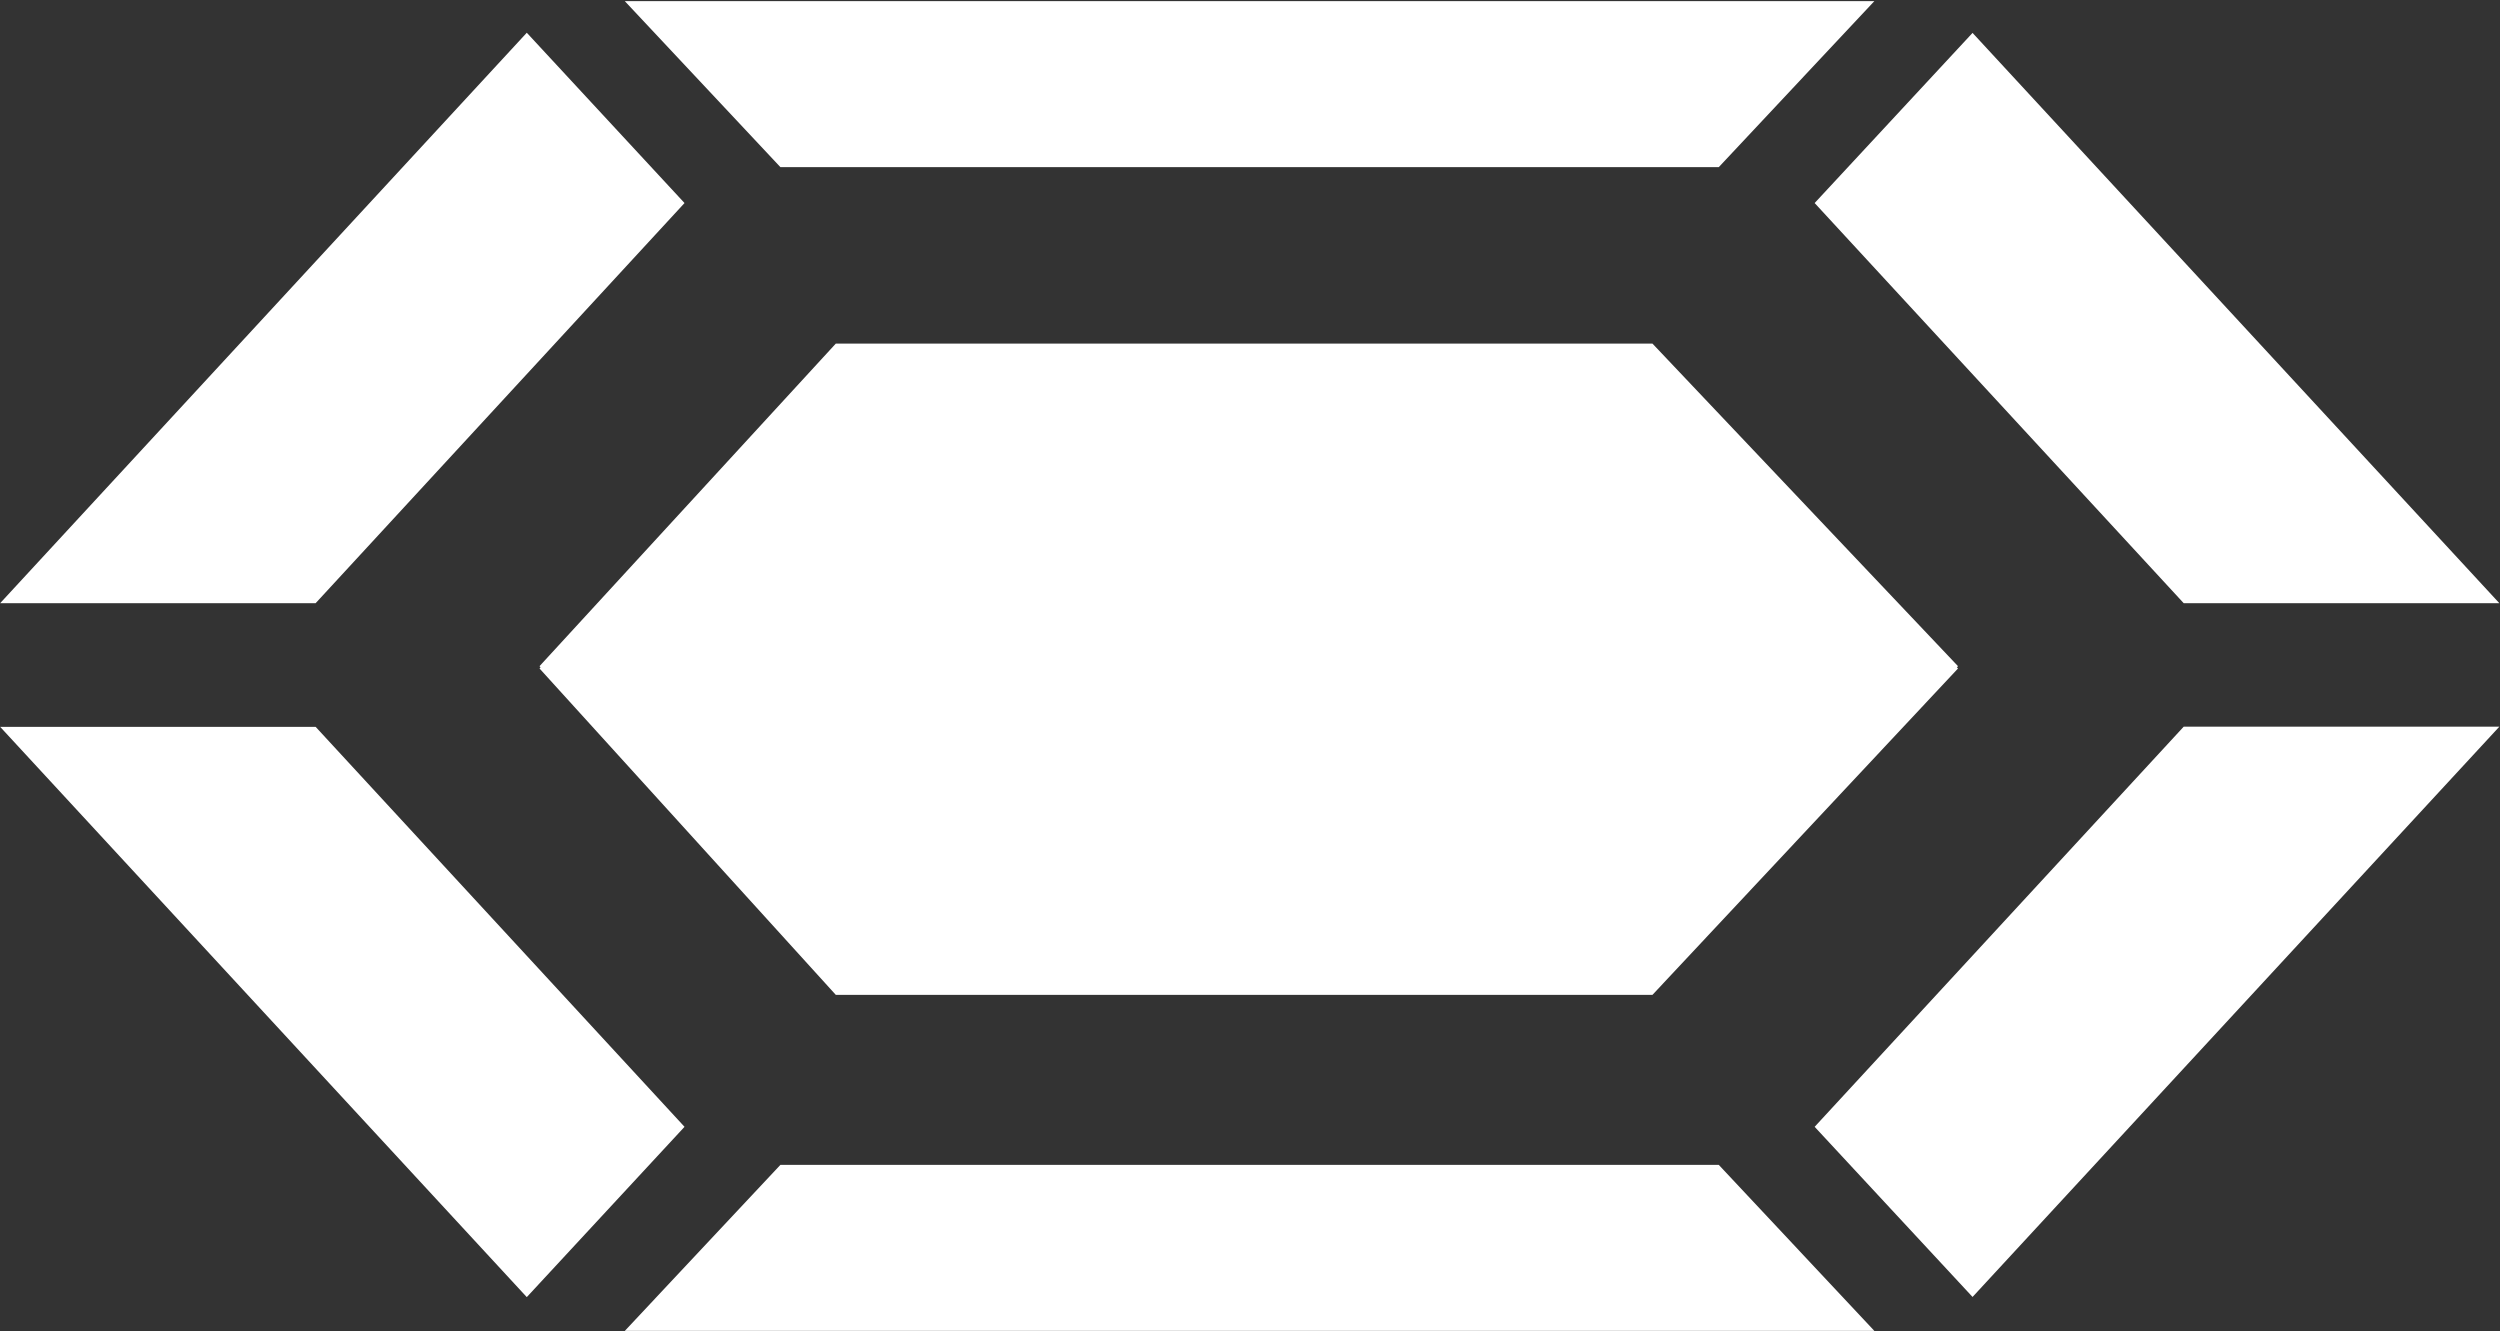 <svg version="1.2" xmlns="http://www.w3.org/2000/svg" viewBox="0 0 1512 805" width="1512" height="805">
	<rect x="0" y="0" width="1512" height="805" fill="#333333" stroke="none"/>
	<title>tourmaline-svg</title>
	<style>
		.s0 { fill: #ffffff } 
	</style>
	<path id="Layer" class="s0" d="m999.4 209.2l184.8 195.1-184.8 197.4h-493.9l-179.2-197.4 179.2-195.1zm40.1-108.1h-567.5l-94.1-100.4h755.7zm-625.5 580.4l-95.4 103-318.5-344.9h190.8zm906.7-242h190.9l-318.6 344.9-95.5-102.9z"/>
	<path id="Layer" class="s0" d="m999.4 207.8l184.8 195.1-184.8 197.4h-493.9l-179.2-197.4 179.2-195.1zm40.1 496.7l94.1 100.4h-755.7l94.1-100.4zm-625.5-581.7l-223.1 242h-190.8l318.5-345zm906.7 242l-223.2-242 95.5-102.9 318.6 344.9z"/>
</svg>